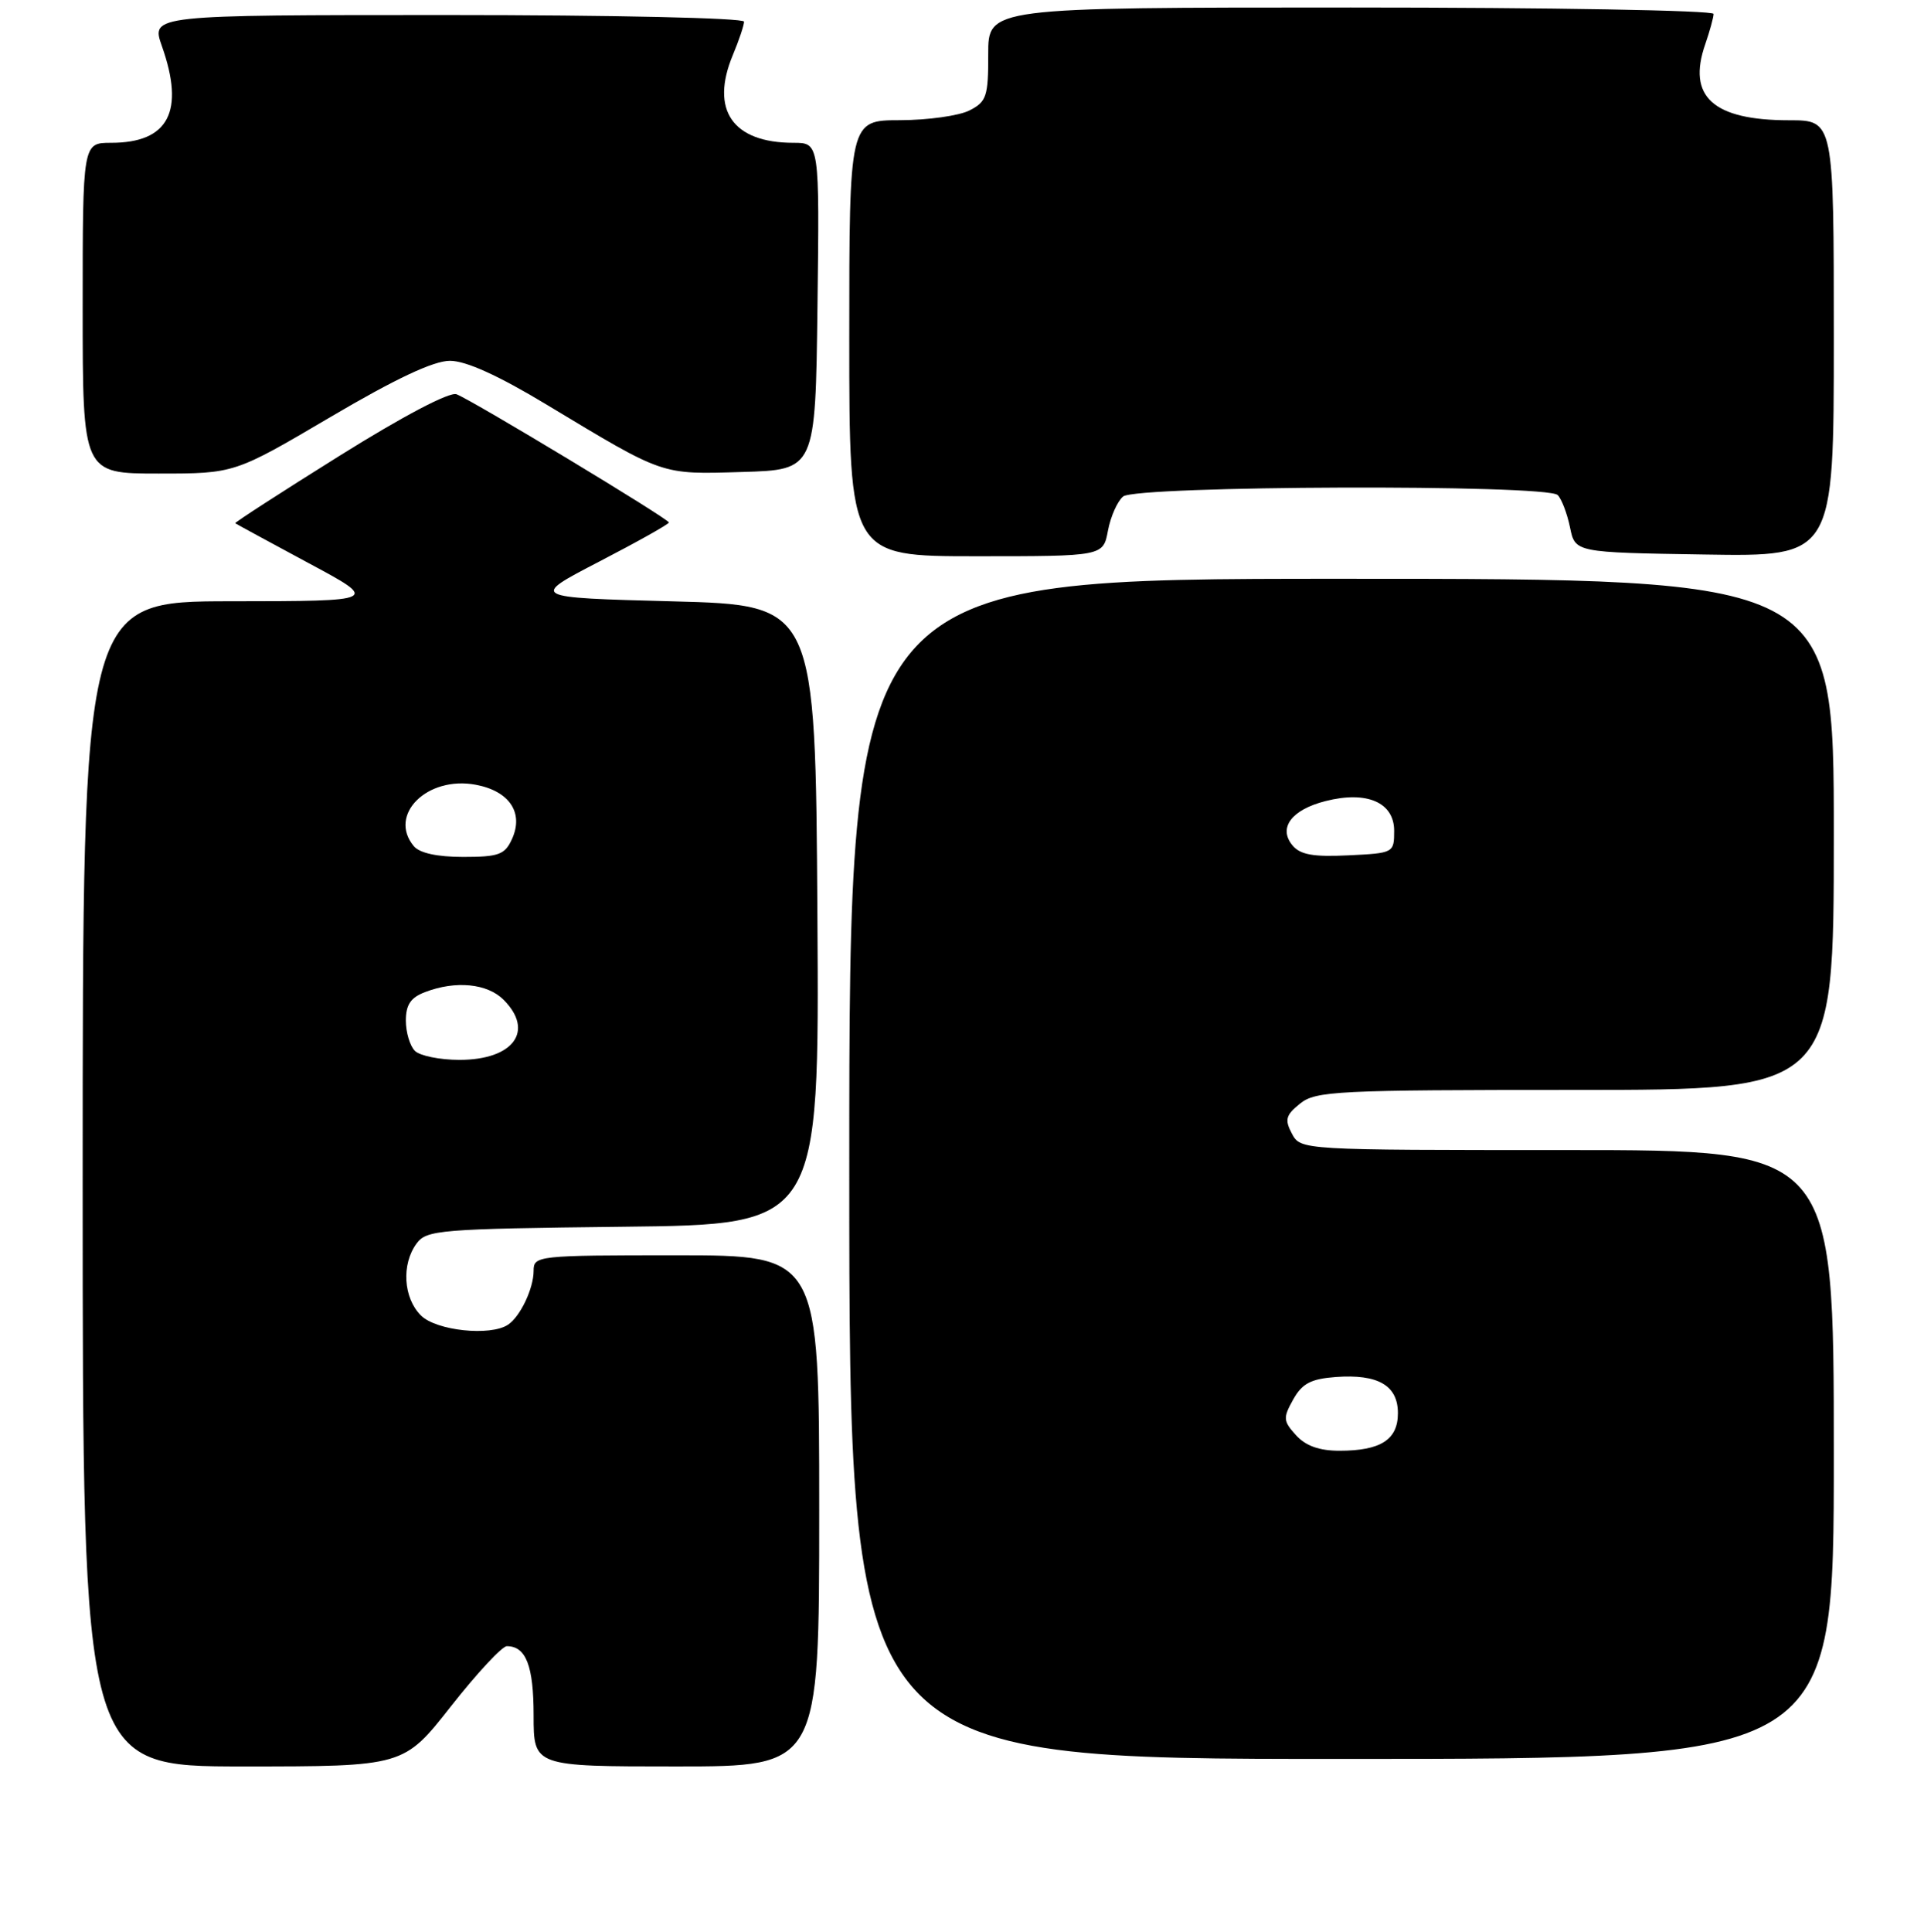 <?xml version="1.0" encoding="UTF-8" standalone="no"?>
<!DOCTYPE svg PUBLIC "-//W3C//DTD SVG 1.1//EN" "http://www.w3.org/Graphics/SVG/1.1/DTD/svg11.dtd" >
<svg xmlns="http://www.w3.org/2000/svg" xmlns:xlink="http://www.w3.org/1999/xlink" version="1.1" viewBox="0 0 256 257">
 <g >
 <path fill="currentColor"
d=" M 60.00 227.00 C 63.46 222.60 66.81 219.00 67.44 219.00 C 69.99 219.00 71.00 221.62 71.00 228.20 C 71.00 235.00 71.00 235.00 90.00 235.00 C 109.00 235.00 109.00 235.00 109.00 201.00 C 109.00 167.00 109.00 167.00 90.00 167.00 C 71.47 167.00 71.00 167.05 71.00 169.07 C 71.00 171.42 69.23 175.14 67.60 176.23 C 65.25 177.80 58.03 177.03 56.00 175.00 C 53.67 172.67 53.39 168.21 55.42 165.44 C 56.75 163.62 58.44 163.48 82.93 163.20 C 109.02 162.91 109.02 162.91 108.76 121.70 C 108.50 80.50 108.50 80.50 89.50 80.00 C 70.50 79.50 70.50 79.50 79.75 74.70 C 84.84 72.06 89.00 69.73 89.00 69.51 C 89.00 69.04 62.90 53.28 60.74 52.45 C 59.82 52.10 53.65 55.34 45.16 60.65 C 37.43 65.48 31.19 69.51 31.30 69.61 C 31.41 69.70 35.77 72.07 41.00 74.88 C 50.50 79.97 50.50 79.97 30.75 79.99 C 11.00 80.00 11.00 80.00 11.00 157.50 C 11.00 235.00 11.00 235.00 32.36 235.00 C 53.71 235.00 53.71 235.00 60.00 227.00 Z  M 244.00 193.50 C 244.00 153.00 244.00 153.00 208.54 153.00 C 173.10 153.00 173.07 153.00 171.90 150.82 C 170.91 148.96 171.07 148.36 172.98 146.82 C 175.05 145.14 177.87 145.00 209.61 145.00 C 244.00 145.00 244.00 145.00 244.00 111.00 C 244.00 77.00 244.00 77.00 178.50 77.00 C 113.00 77.00 113.00 77.00 113.00 155.50 C 113.00 234.00 113.00 234.00 178.50 234.00 C 244.00 234.00 244.00 234.00 244.00 193.50 Z  M 147.42 70.60 C 147.77 68.73 148.68 66.68 149.44 66.05 C 151.19 64.60 205.81 64.41 207.26 65.86 C 207.78 66.38 208.52 68.32 208.90 70.16 C 209.58 73.50 209.58 73.50 226.79 73.77 C 244.00 74.05 244.00 74.05 244.00 45.02 C 244.00 16.00 244.00 16.00 238.05 16.00 C 227.93 16.00 224.46 12.85 226.90 5.87 C 227.50 4.13 228.00 2.32 228.00 1.85 C 228.00 1.38 206.28 1.00 179.74 1.00 C 131.48 1.00 131.48 1.00 131.49 7.21 C 131.50 12.83 131.26 13.54 129.00 14.69 C 127.62 15.40 123.46 15.98 119.75 15.99 C 113.00 16.00 113.00 16.00 113.00 45.00 C 113.00 74.00 113.00 74.00 129.89 74.00 C 146.78 74.00 146.78 74.00 147.42 70.60 Z  M 43.94 55.50 C 52.62 50.38 57.68 48.00 59.87 48.00 C 62.00 48.00 66.32 49.96 72.78 53.86 C 88.50 63.33 87.85 63.11 98.77 62.79 C 108.50 62.50 108.50 62.50 108.77 40.75 C 109.04 19.00 109.04 19.00 105.58 19.00 C 97.48 19.00 94.46 14.63 97.51 7.32 C 98.33 5.36 99.00 3.36 99.00 2.88 C 99.00 2.39 81.52 2.00 59.54 2.00 C 20.09 2.00 20.09 2.00 21.54 6.13 C 24.62 14.83 22.43 19.00 14.78 19.00 C 11.00 19.00 11.00 19.00 11.00 41.00 C 11.00 63.00 11.00 63.00 21.10 63.00 C 31.20 63.00 31.20 63.00 43.94 55.50 Z  M 55.20 139.80 C 54.54 139.14 54.00 137.33 54.00 135.78 C 54.00 133.66 54.65 132.70 56.57 131.98 C 60.64 130.42 64.84 130.84 67.00 133.00 C 71.15 137.15 68.33 141.00 61.13 141.00 C 58.53 141.00 55.86 140.46 55.20 139.80 Z  M 55.05 112.56 C 51.59 108.39 56.85 103.19 63.30 104.40 C 67.79 105.24 69.72 108.13 68.12 111.63 C 67.18 113.70 66.36 114.00 61.64 114.00 C 58.16 114.00 55.82 113.49 55.05 112.56 Z  M 172.44 190.93 C 170.73 189.04 170.70 188.63 172.07 186.18 C 173.26 184.05 174.42 183.44 177.74 183.19 C 183.37 182.78 186.00 184.32 186.00 188.00 C 186.00 191.53 183.71 193.00 178.22 193.00 C 175.54 193.00 173.72 192.35 172.44 190.93 Z  M 171.97 112.46 C 170.04 110.14 171.85 107.71 176.38 106.57 C 181.87 105.17 185.50 106.75 185.50 110.52 C 185.50 113.47 185.43 113.50 179.41 113.79 C 174.74 114.02 173.00 113.71 171.97 112.46 Z "/>
</g>
</svg>